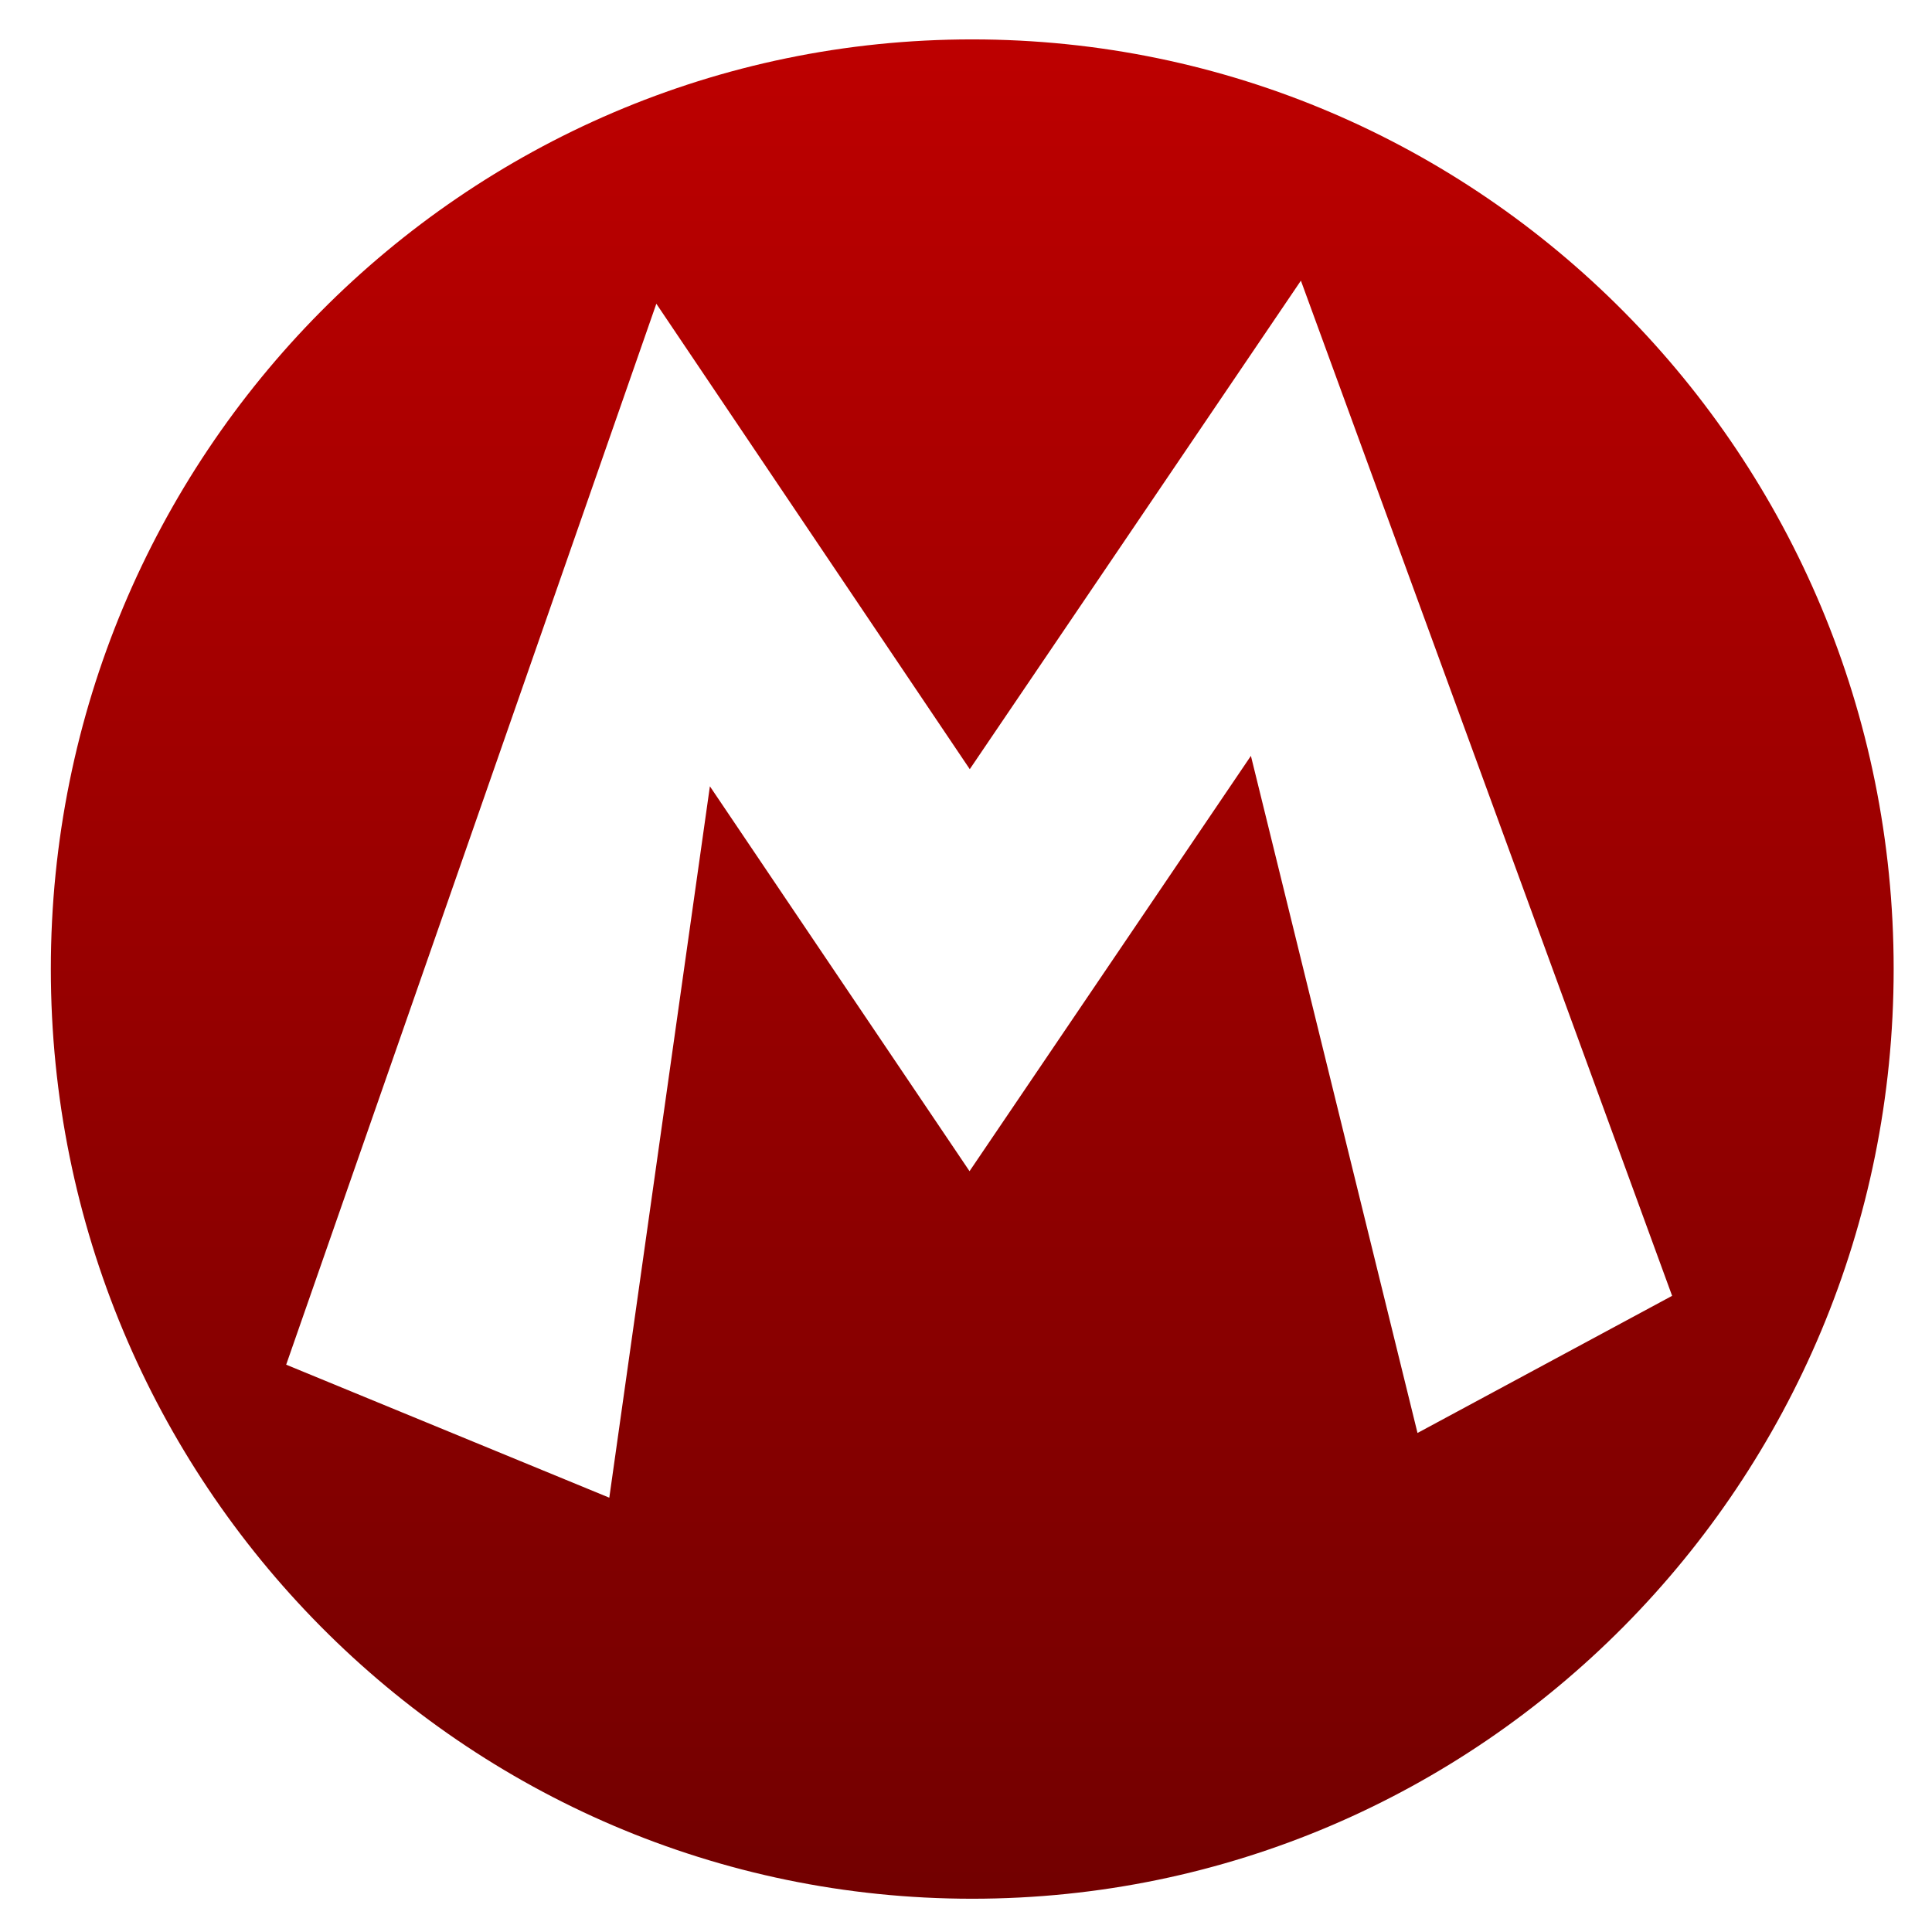 <svg xmlns="http://www.w3.org/2000/svg" xmlns:xlink="http://www.w3.org/1999/xlink" width="64" height="64" viewBox="0 0 64 64" version="1.1"><defs><linearGradient id="linear0" gradientUnits="userSpaceOnUse" x1="0" y1="0" x2="0" y2="1" gradientTransform="matrix(65.559,0,0,66.43,-0.39,-0.224)"><stop offset="0" style="stop-color:#bf0000;stop-opacity:1;"/><stop offset="1" style="stop-color:#6e0000;stop-opacity:1;"/></linearGradient></defs><g id="surface1"><path style=" stroke:none;fill-rule:nonzero;fill:url(#linear0);" d="M 32.203 1.305 C 15.348 1.305 1.684 15.09 1.684 32.098 C 1.684 49.109 15.348 62.898 32.203 62.898 C 49.066 62.898 62.73 49.109 62.73 32.098 C 62.73 15.09 49.066 1.305 32.203 1.305 Z M 43.094 9.297 L 55.391 42.926 L 46.957 47.469 L 41.438 25.039 L 32.117 38.797 L 23.516 26.047 L 20.184 49.613 L 9.48 45.207 L 21.742 10.062 L 32.125 25.48 Z M 43.094 9.297 "/></g></svg>
